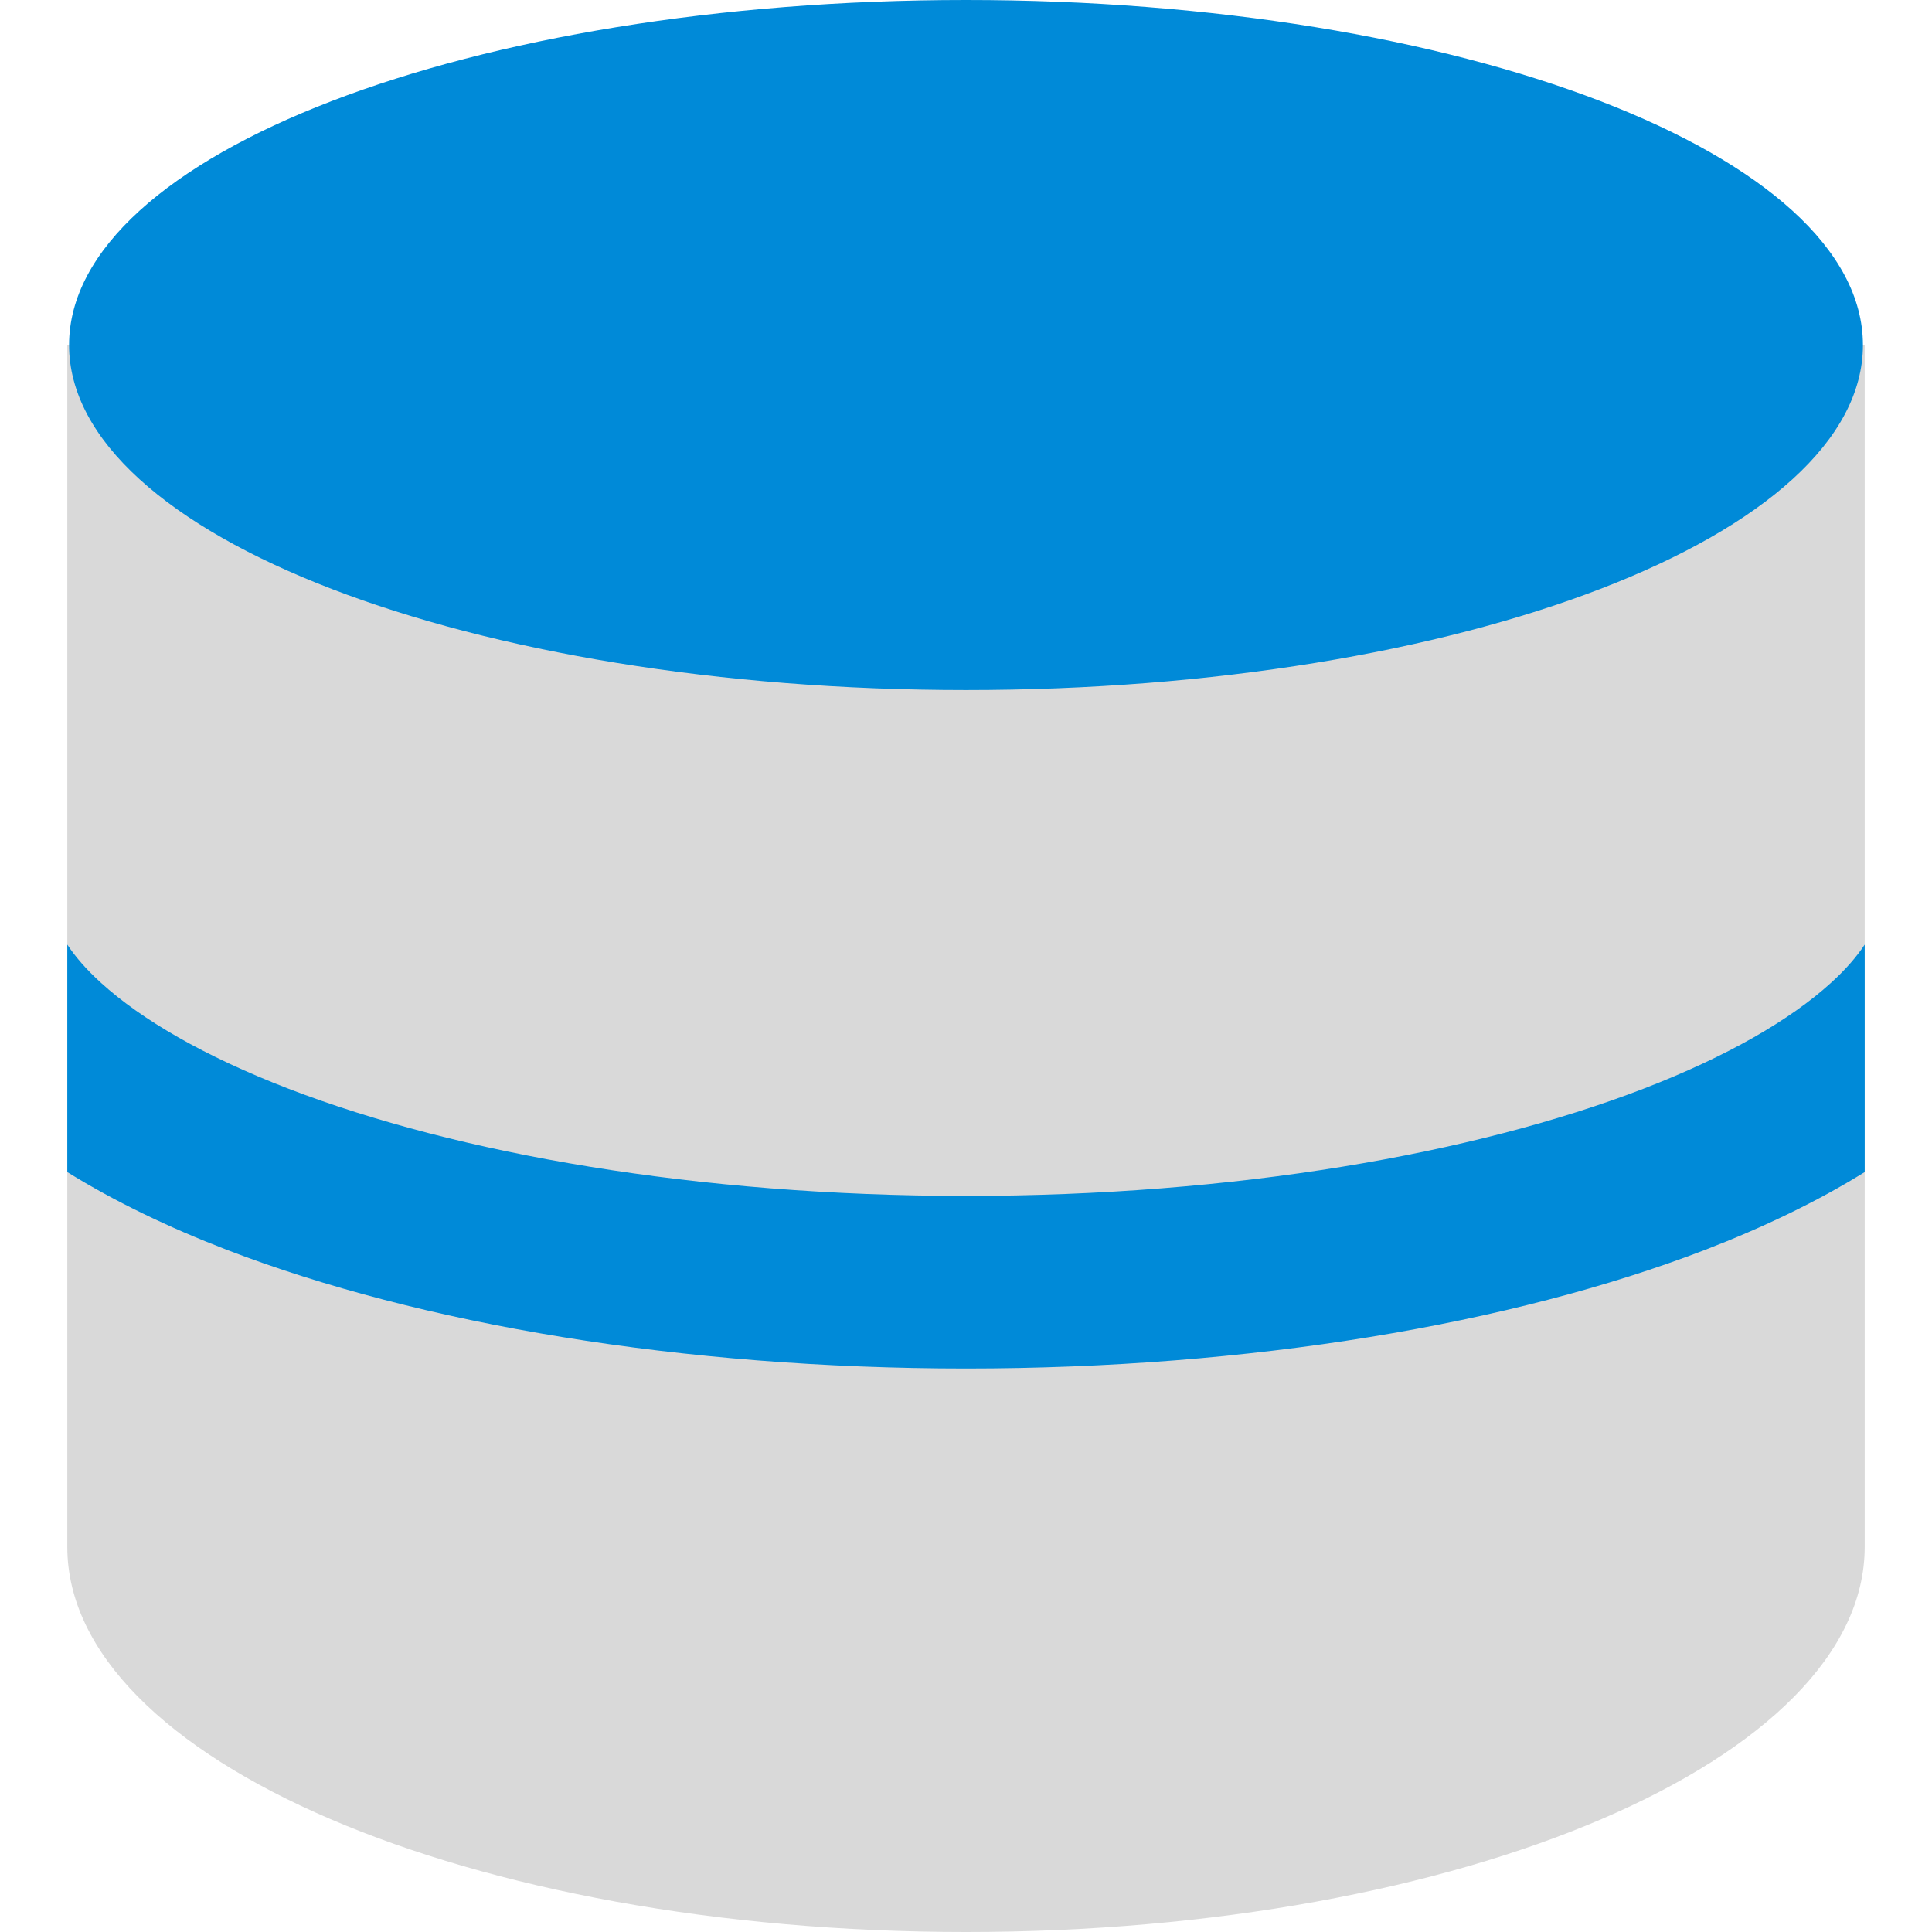 <svg width="12" height="12" viewBox="0 0 12 12" fill="none" xmlns="http://www.w3.org/2000/svg">
<g clip-path="url(#clip0_4602_3416)">
<path d="M0.418 2.143V9.608C0.418 10.928 2.917 12 6 12C9.083 12 11.582 10.928 11.582 9.608V2.143" fill="#D9D9D9"/>
<path d="M6 4.286C9.077 4.286 11.571 3.326 11.571 2.143C11.571 0.959 9.077 0 6 0C2.923 0 0.429 0.959 0.429 2.143C0.429 3.326 2.923 4.286 6 4.286Z" fill="#008AD8"/>
<path fill-rule="evenodd" clip-rule="evenodd" d="M0.418 7.28V5.867C0.466 5.94 0.534 6.02 0.629 6.106C0.878 6.332 1.267 6.56 1.794 6.763C2.844 7.167 4.331 7.428 6 7.428C7.669 7.428 9.156 7.167 10.206 6.763C10.733 6.56 11.122 6.332 11.371 6.106C11.466 6.02 11.534 5.94 11.582 5.867V7.28C11.289 7.462 10.954 7.623 10.591 7.763C9.389 8.225 7.766 8.5 6 8.5C4.234 8.5 2.611 8.225 1.409 7.763C1.046 7.623 0.711 7.462 0.418 7.28Z" fill="#008AD8"/>
</g>
<defs>
<clipPath id="clip0_4602_3416">
<rect width="12" height="12" fill="white"/>
</clipPath>
</defs>
</svg>
